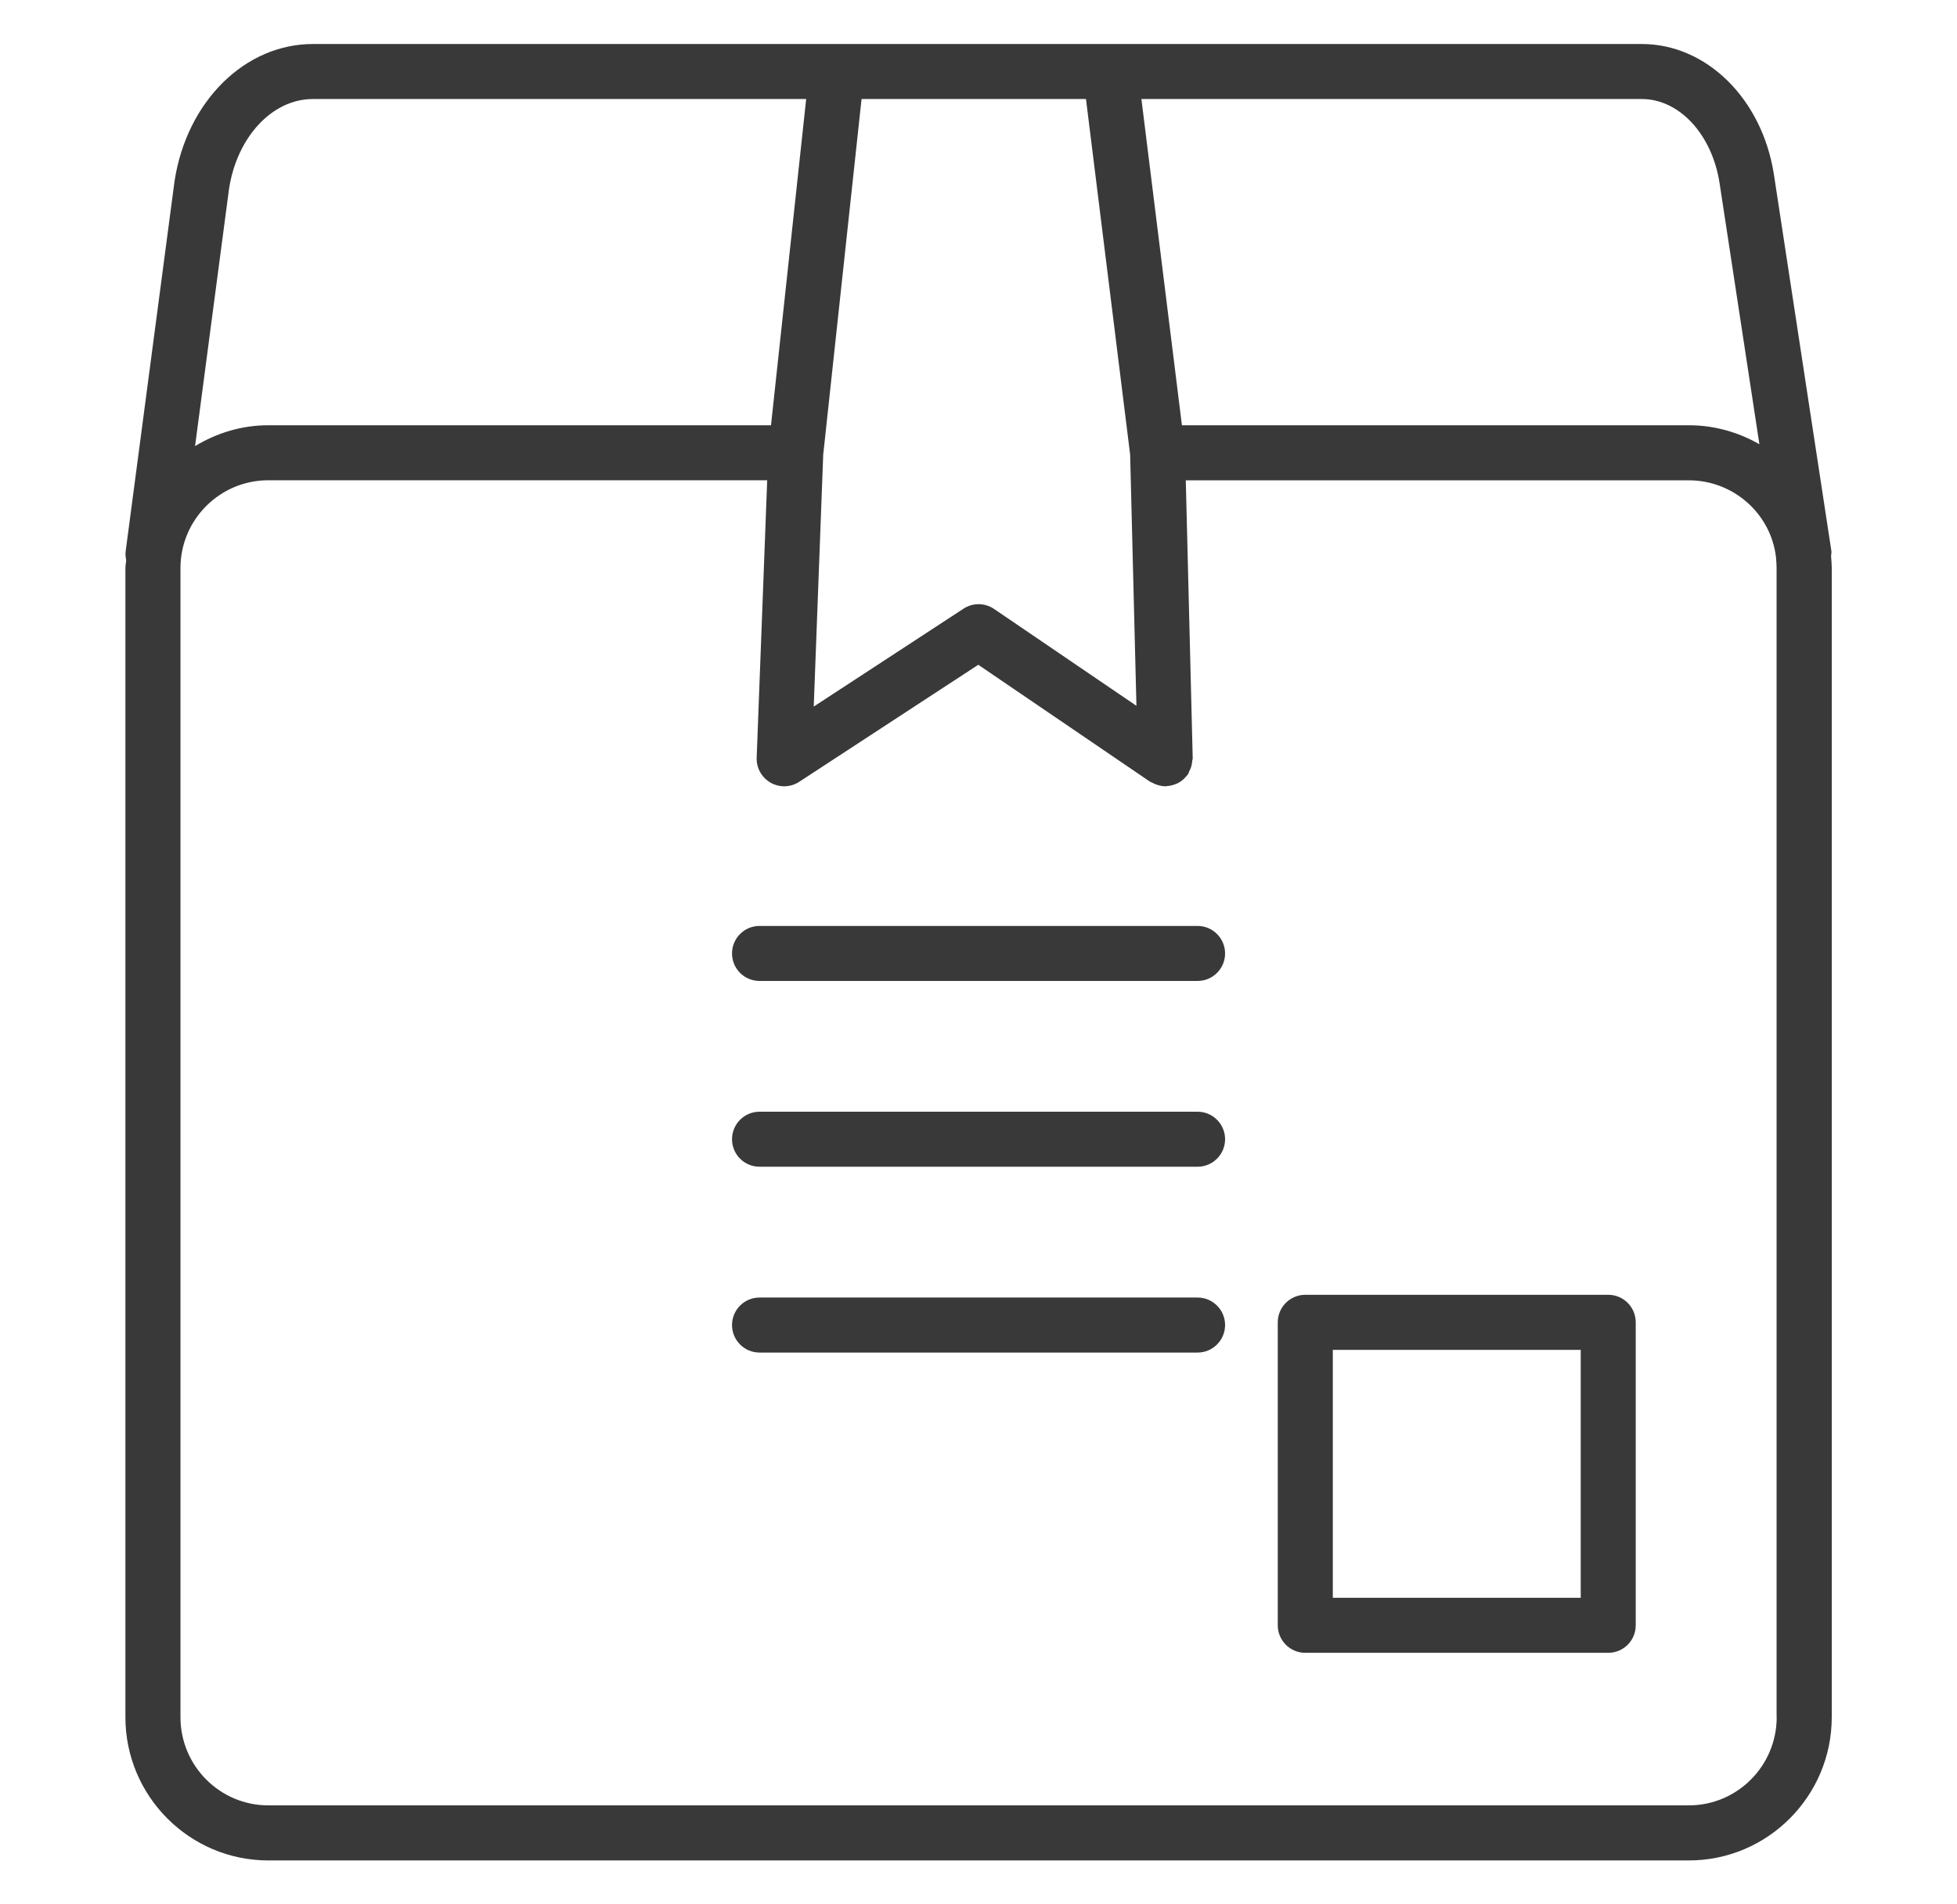 <svg width="37" height="36" viewBox="0 0 37 36" fill="none" xmlns="http://www.w3.org/2000/svg">
<path d="M34.619 10.512C34.62 10.48 34.63 10.449 34.625 10.416L33.538 3.296C33.315 1.868 32.265 0.832 31.041 0.832H5.915C4.63 0.832 3.531 1.917 3.3 3.424L2.375 10.427C2.368 10.483 2.376 10.537 2.386 10.59C2.383 10.64 2.371 10.688 2.371 10.739V32.462C2.371 33.955 3.583 35.17 5.072 35.17H31.931C33.42 35.17 34.632 33.955 34.632 32.462V10.739C34.632 10.668 34.625 10.591 34.619 10.512ZM32.51 3.455L33.264 8.398C32.869 8.172 32.415 8.039 31.93 8.039H22.346L21.58 1.872H31.041C31.749 1.872 32.366 2.538 32.51 3.455ZM15.564 8.596L16.289 1.872H20.532L21.367 8.594L21.486 13.343L18.795 11.512C18.62 11.393 18.393 11.392 18.218 11.506L15.385 13.357L15.564 8.596V8.596ZM4.33 3.571C4.481 2.587 5.148 1.872 5.915 1.872H15.242L14.577 8.039H5.072C4.564 8.039 4.094 8.188 3.688 8.433L4.33 3.571ZM33.591 32.462C33.591 33.382 32.846 34.129 31.931 34.129H5.072C4.157 34.129 3.412 33.382 3.412 32.462V10.739C3.412 9.824 4.157 9.079 5.072 9.079H14.505L14.306 14.324C14.299 14.518 14.401 14.7 14.57 14.796C14.739 14.893 14.948 14.886 15.111 14.779L18.496 12.567L21.738 14.774C21.758 14.787 21.779 14.792 21.799 14.803C21.817 14.812 21.834 14.822 21.853 14.828C21.911 14.849 21.971 14.864 22.031 14.864H22.044C22.049 14.864 22.053 14.861 22.057 14.861C22.116 14.858 22.172 14.844 22.227 14.822C22.236 14.818 22.245 14.816 22.254 14.812C22.306 14.788 22.353 14.754 22.395 14.712C22.404 14.703 22.412 14.693 22.42 14.683C22.434 14.667 22.449 14.654 22.461 14.637C22.472 14.621 22.474 14.602 22.482 14.585C22.499 14.554 22.513 14.523 22.523 14.489C22.533 14.454 22.538 14.421 22.541 14.385C22.543 14.366 22.551 14.35 22.55 14.331L22.419 9.08H31.929C32.775 9.08 33.484 9.714 33.578 10.537C33.583 10.605 33.589 10.672 33.589 10.74V32.462H33.591Z" fill="#393939"/>
<path d="M30.406 24.477H24.678C24.391 24.477 24.158 24.711 24.158 24.998V30.725C24.158 31.012 24.391 31.245 24.678 31.245H30.406C30.694 31.245 30.926 31.012 30.926 30.725V24.998C30.926 24.71 30.694 24.477 30.406 24.477ZM29.886 30.205H25.199V25.518H29.886V30.205Z" fill="#393939"/>
<path d="M22.642 17.504H14.36C14.072 17.504 13.84 17.738 13.84 18.024C13.84 18.311 14.072 18.544 14.36 18.544H22.642C22.929 18.544 23.162 18.311 23.162 18.024C23.162 17.738 22.929 17.504 22.642 17.504Z" fill="#393939"/>
<path d="M22.642 21.016H14.36C14.072 21.016 13.84 21.25 13.84 21.536C13.84 21.823 14.072 22.056 14.36 22.056H22.642C22.929 22.056 23.162 21.823 23.162 21.536C23.162 21.25 22.929 21.016 22.642 21.016Z" fill="#393939"/>
<path d="M22.642 24.529H14.36C14.072 24.529 13.84 24.762 13.84 25.049C13.84 25.335 14.072 25.569 14.36 25.569H22.642C22.929 25.569 23.162 25.335 23.162 25.049C23.162 24.762 22.929 24.529 22.642 24.529Z" fill="#393939"/>
</svg>
